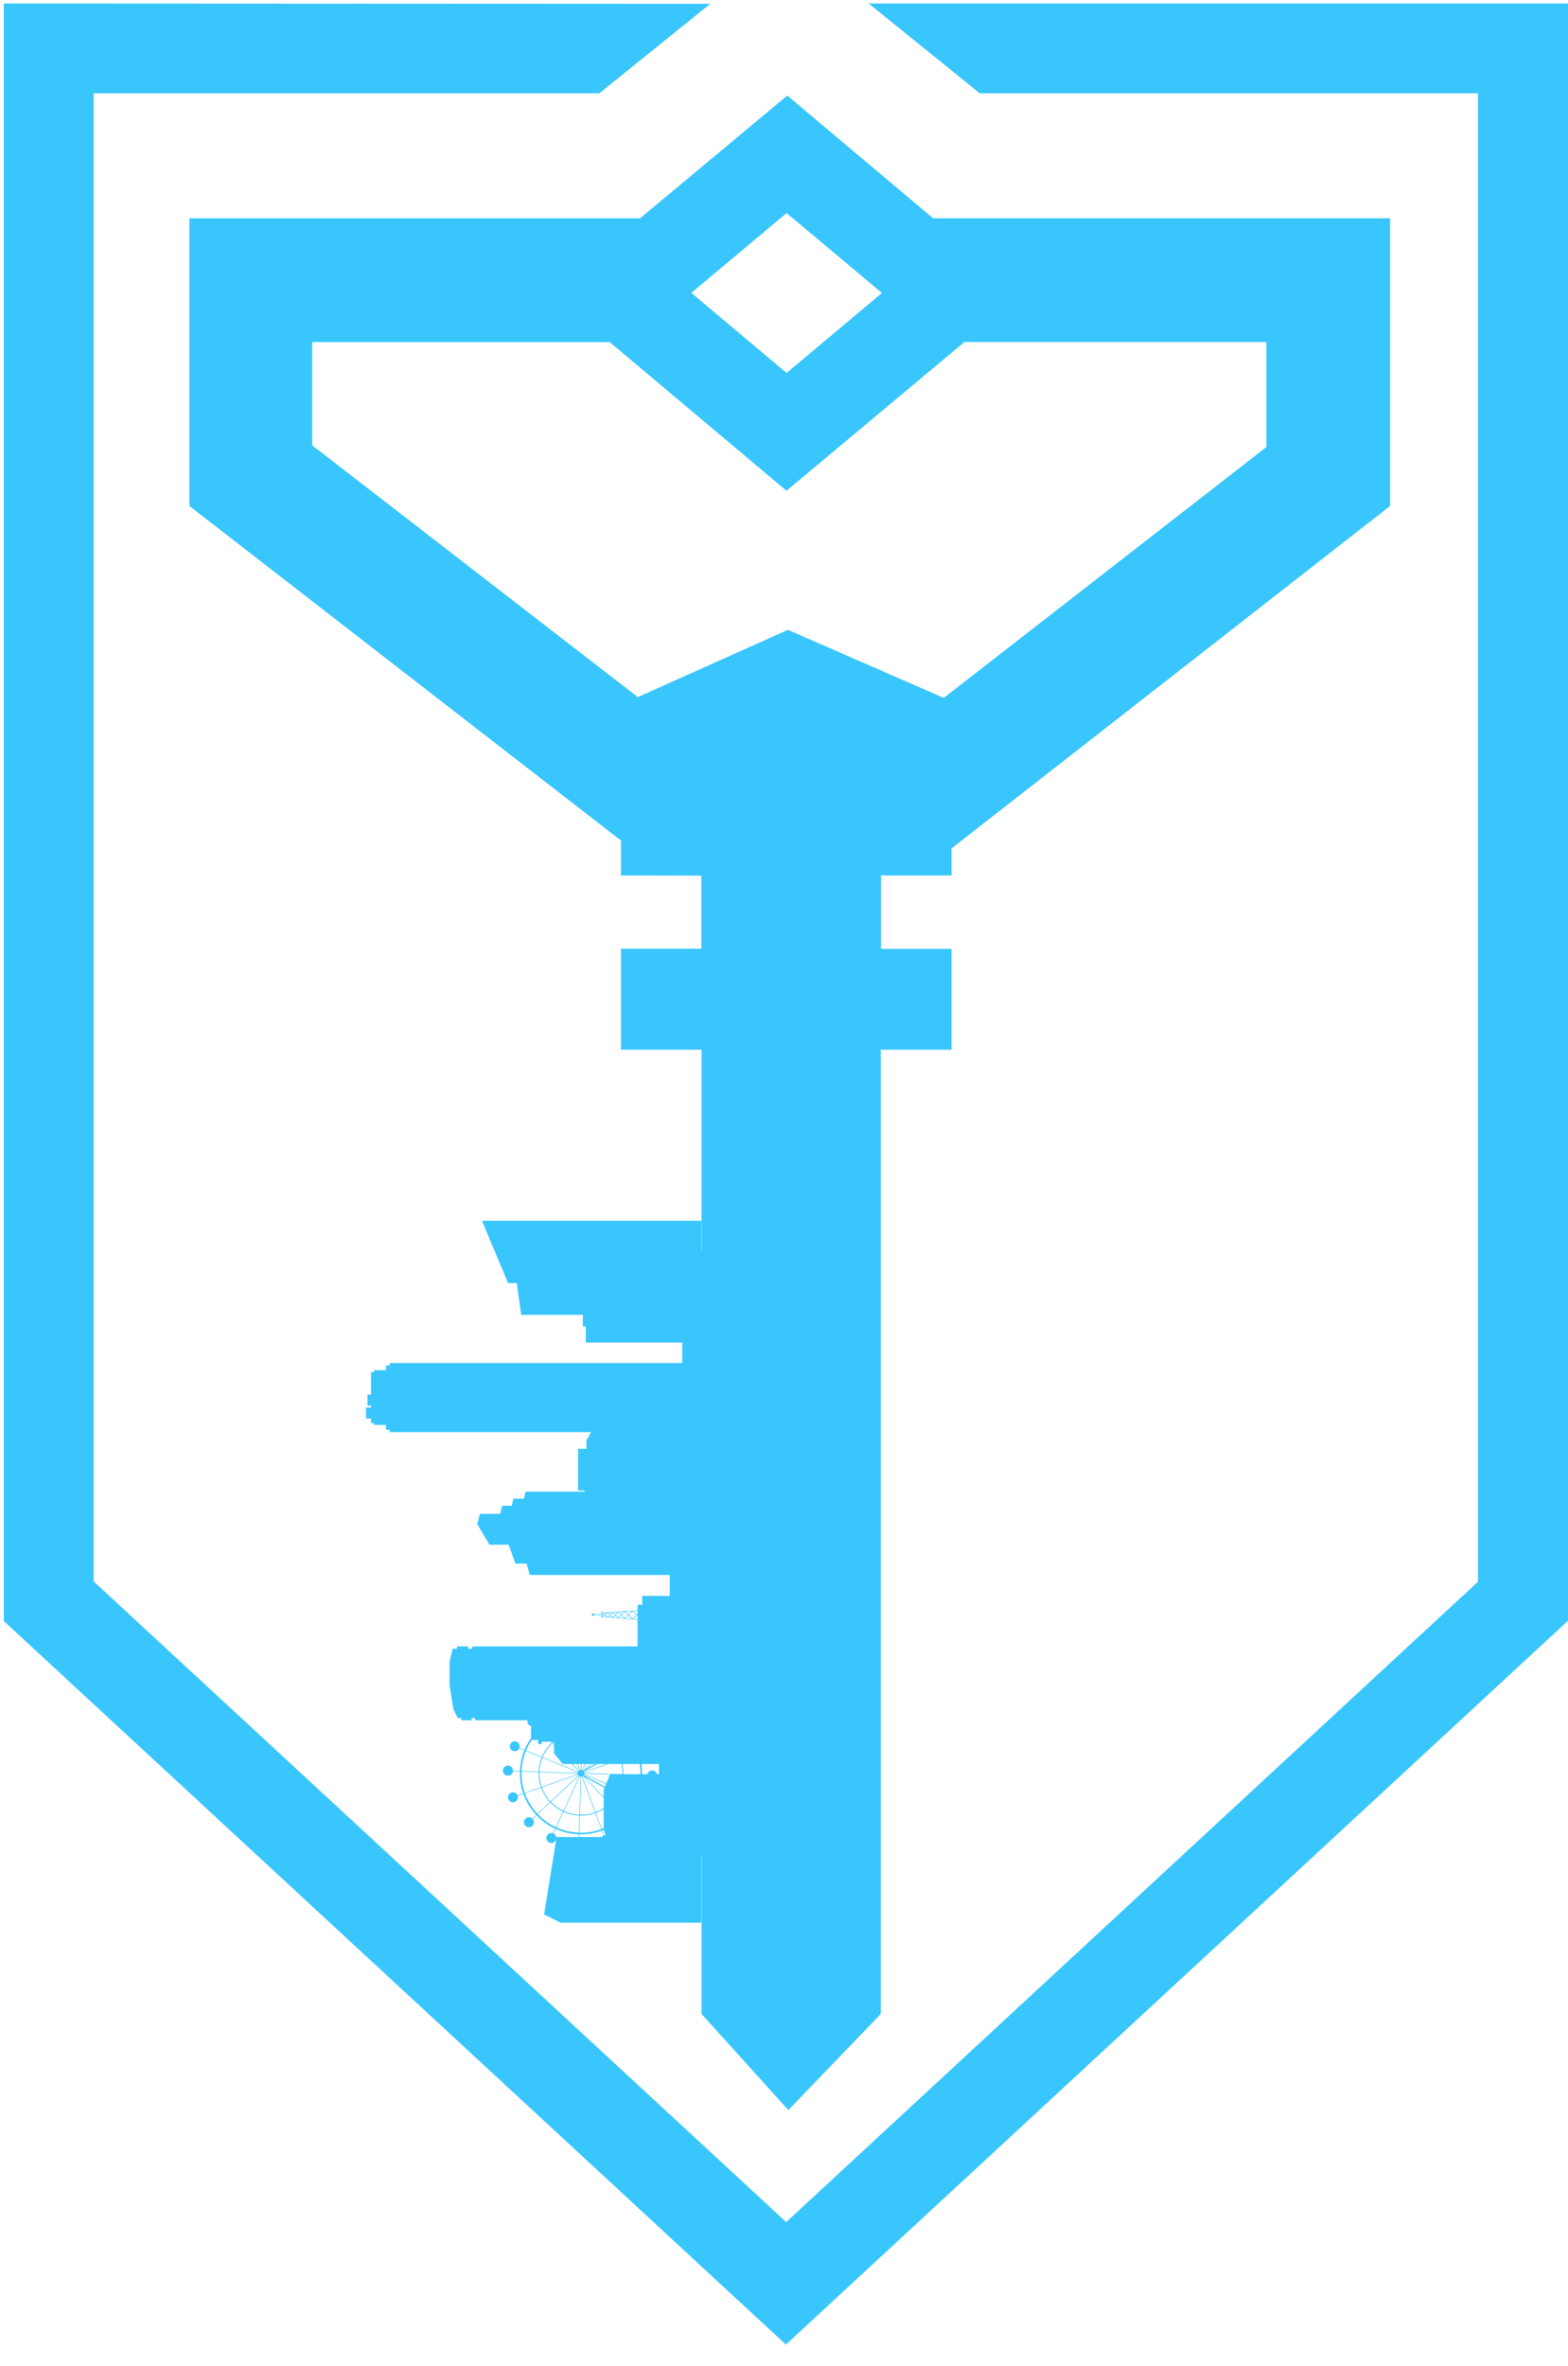 <svg width="59" height="89" viewBox="0 0 59 89" fill="none" xmlns="http://www.w3.org/2000/svg">
<path d="M21.761 64C21.761 64.046 21.778 64.091 21.81 64.126C21.842 64.16 21.885 64.181 21.932 64.185L21.924 64.404C21.903 64.404 21.882 64.404 21.86 64.404C21.593 64.404 21.328 64.45 21.076 64.541L21.009 64.359C21.052 64.34 21.086 64.307 21.105 64.265C21.124 64.223 21.127 64.175 21.113 64.131C21.099 64.087 21.07 64.05 21.03 64.026C20.99 64.003 20.943 63.995 20.898 64.004C20.852 64.014 20.812 64.04 20.785 64.077C20.758 64.114 20.745 64.16 20.75 64.206C20.754 64.252 20.776 64.294 20.81 64.326C20.844 64.356 20.889 64.374 20.935 64.374C20.953 64.374 20.972 64.371 20.99 64.366L21.057 64.548C20.775 64.653 20.517 64.813 20.297 65.019L20.163 64.876C20.196 64.841 20.215 64.794 20.214 64.745C20.213 64.697 20.194 64.65 20.16 64.616C20.126 64.582 20.079 64.562 20.031 64.561C19.983 64.561 19.936 64.579 19.901 64.612C19.865 64.645 19.844 64.691 19.842 64.739C19.84 64.787 19.857 64.835 19.889 64.871C19.921 64.907 19.966 64.93 20.015 64.933C20.063 64.936 20.111 64.921 20.148 64.89L20.282 65.033C20.267 65.047 20.251 65.062 20.236 65.078C20.023 65.29 19.854 65.542 19.738 65.819L19.547 65.741C19.561 65.695 19.557 65.644 19.535 65.601C19.514 65.558 19.476 65.525 19.43 65.509C19.384 65.493 19.334 65.495 19.29 65.516C19.246 65.536 19.212 65.573 19.195 65.618C19.178 65.664 19.179 65.714 19.198 65.759C19.217 65.803 19.253 65.838 19.298 65.857C19.343 65.875 19.393 65.876 19.438 65.858C19.483 65.84 19.52 65.805 19.539 65.76L19.73 65.839C19.63 66.087 19.574 66.35 19.564 66.618L19.303 66.609V66.603C19.303 66.554 19.285 66.507 19.251 66.471C19.218 66.436 19.172 66.414 19.123 66.412C19.074 66.409 19.026 66.426 18.989 66.458C18.952 66.491 18.93 66.536 18.925 66.585C18.921 66.634 18.936 66.682 18.967 66.72C18.998 66.758 19.043 66.782 19.091 66.788C19.14 66.794 19.189 66.781 19.228 66.751C19.267 66.722 19.293 66.678 19.3 66.63L19.563 66.638C19.563 66.661 19.562 66.681 19.562 66.703C19.562 66.959 19.605 67.214 19.689 67.457L19.475 67.532C19.458 67.489 19.425 67.454 19.383 67.434C19.341 67.414 19.293 67.411 19.249 67.424C19.204 67.437 19.166 67.467 19.142 67.506C19.118 67.546 19.11 67.593 19.119 67.639C19.128 67.684 19.153 67.725 19.191 67.753C19.228 67.78 19.274 67.793 19.32 67.789C19.366 67.784 19.409 67.763 19.44 67.729C19.472 67.694 19.489 67.65 19.489 67.603C19.489 67.586 19.487 67.569 19.482 67.552L19.695 67.477C19.8 67.77 19.964 68.039 20.177 68.266L20.031 68.403C19.995 68.37 19.947 68.352 19.898 68.353C19.849 68.354 19.802 68.375 19.768 68.41C19.734 68.445 19.715 68.492 19.714 68.541C19.714 68.59 19.733 68.638 19.768 68.673C19.802 68.708 19.848 68.728 19.898 68.73C19.947 68.731 19.994 68.714 20.03 68.68C20.067 68.647 20.088 68.601 20.091 68.552C20.094 68.503 20.078 68.455 20.045 68.418L20.191 68.281C20.206 68.297 20.22 68.313 20.235 68.328C20.425 68.516 20.645 68.671 20.887 68.784L20.807 68.957C20.761 68.941 20.71 68.944 20.666 68.965C20.621 68.986 20.587 69.023 20.57 69.069C20.552 69.115 20.554 69.165 20.574 69.21C20.593 69.255 20.63 69.291 20.675 69.309C20.72 69.328 20.771 69.328 20.817 69.309C20.862 69.291 20.898 69.255 20.918 69.21C20.938 69.166 20.939 69.115 20.922 69.069C20.905 69.023 20.871 68.986 20.826 68.965L20.906 68.792C21.179 68.917 21.475 68.986 21.775 68.997L21.768 69.22C21.72 69.222 21.674 69.244 21.642 69.279C21.609 69.315 21.592 69.362 21.593 69.41C21.595 69.458 21.615 69.504 21.649 69.537C21.684 69.571 21.73 69.59 21.778 69.59C21.826 69.59 21.873 69.571 21.907 69.537C21.942 69.504 21.962 69.458 21.963 69.41C21.965 69.362 21.947 69.315 21.915 69.279C21.882 69.244 21.837 69.222 21.789 69.22L21.796 68.997C21.818 68.997 21.839 68.997 21.86 68.997C22.127 68.997 22.393 68.951 22.644 68.86L22.711 69.043C22.669 69.061 22.635 69.095 22.616 69.137C22.597 69.179 22.594 69.226 22.608 69.27C22.622 69.314 22.652 69.351 22.692 69.375C22.731 69.398 22.778 69.406 22.823 69.396C22.869 69.387 22.909 69.361 22.936 69.324C22.963 69.287 22.976 69.24 22.971 69.195C22.966 69.149 22.945 69.106 22.91 69.075C22.876 69.044 22.831 69.027 22.785 69.027C22.767 69.027 22.748 69.03 22.731 69.036L22.663 68.853C22.945 68.748 23.203 68.588 23.423 68.383L23.558 68.526C23.525 68.56 23.508 68.606 23.509 68.654C23.509 68.701 23.529 68.746 23.562 68.779C23.596 68.813 23.642 68.832 23.689 68.832C23.736 68.832 23.782 68.814 23.816 68.782C23.851 68.749 23.871 68.704 23.872 68.657C23.874 68.609 23.858 68.563 23.826 68.528C23.794 68.493 23.75 68.472 23.703 68.468C23.655 68.465 23.609 68.481 23.573 68.511L23.438 68.369C23.454 68.354 23.469 68.339 23.484 68.324C23.628 68.181 23.753 68.02 23.855 67.845L25.927 68.97V69.171H25.987V69.27H26.104V64.132H25.987V64.231H25.927V64.433L23.855 65.557C23.767 65.406 23.663 65.265 23.544 65.137L23.739 64.955C23.77 64.99 23.814 65.012 23.861 65.015C23.909 65.018 23.955 65.003 23.991 64.973C24.028 64.942 24.05 64.899 24.055 64.852C24.06 64.805 24.046 64.758 24.017 64.721C23.987 64.684 23.945 64.66 23.898 64.654C23.851 64.648 23.803 64.66 23.765 64.688C23.728 64.717 23.702 64.759 23.695 64.805C23.688 64.852 23.699 64.9 23.726 64.938L23.53 65.122C23.515 65.107 23.5 65.091 23.485 65.076C23.296 64.886 23.076 64.731 22.833 64.618L22.927 64.415C22.942 64.418 22.957 64.42 22.972 64.421C23.019 64.421 23.064 64.403 23.098 64.372C23.133 64.341 23.154 64.297 23.159 64.251C23.163 64.204 23.15 64.158 23.122 64.12C23.093 64.083 23.052 64.058 23.006 64.049C22.96 64.041 22.913 64.05 22.873 64.075C22.834 64.099 22.805 64.138 22.792 64.183C22.779 64.228 22.784 64.276 22.805 64.318C22.826 64.36 22.863 64.392 22.906 64.409L22.814 64.61C22.54 64.485 22.245 64.416 21.944 64.405L21.951 64.187C21.988 64.186 22.023 64.174 22.053 64.153C22.083 64.132 22.106 64.102 22.12 64.068C22.133 64.034 22.136 63.996 22.128 63.961C22.12 63.925 22.102 63.892 22.076 63.867C22.05 63.841 22.017 63.824 21.98 63.817C21.945 63.81 21.907 63.814 21.873 63.829C21.84 63.843 21.811 63.867 21.791 63.897C21.77 63.928 21.76 63.964 21.76 64.001L21.761 64ZM21.86 64.465C21.881 64.465 21.902 64.465 21.922 64.465L21.902 65.111C21.888 65.111 21.874 65.111 21.86 65.111C21.676 65.111 21.493 65.142 21.32 65.205L21.097 64.6C21.341 64.511 21.6 64.466 21.86 64.465ZM21.9 65.141L21.854 66.576C21.845 66.577 21.836 66.578 21.827 66.581L21.331 65.233C21.5 65.171 21.68 65.14 21.86 65.14C21.874 65.14 21.887 65.141 21.9 65.141ZM21.82 68.261L21.866 66.826C21.876 66.826 21.885 66.824 21.893 66.822L22.39 68.17C22.22 68.231 22.041 68.263 21.86 68.262C21.847 68.262 21.833 68.262 21.82 68.261ZM21.782 66.603L20.801 65.556C20.949 65.418 21.122 65.311 21.311 65.24L21.807 66.588C21.798 66.592 21.79 66.597 21.782 66.603ZM21.767 66.617C21.76 66.625 21.753 66.634 21.749 66.644L20.42 66.099C20.504 65.899 20.629 65.719 20.786 65.57L21.767 66.617ZM21.741 66.663C21.738 66.671 21.737 66.678 21.736 66.686L20.3 66.639C20.307 66.46 20.345 66.283 20.413 66.117L21.741 66.663ZM21.735 66.708C21.735 66.717 21.737 66.725 21.739 66.734L20.385 67.21C20.328 67.046 20.299 66.874 20.299 66.701C20.299 66.687 20.299 66.674 20.299 66.66L21.735 66.708ZM21.746 66.753C21.75 66.763 21.756 66.771 21.762 66.78L20.715 67.76C20.572 67.607 20.462 67.427 20.391 67.23L21.746 66.753ZM21.776 66.795C21.783 66.801 21.791 66.806 21.799 66.811L21.197 68.114C21.021 68.031 20.863 67.916 20.729 67.776L21.776 66.795ZM21.818 66.819C21.828 66.822 21.837 66.825 21.847 66.826L21.8 68.261C21.598 68.253 21.4 68.206 21.216 68.122L21.818 66.819ZM21.914 66.815C21.921 66.812 21.928 66.808 21.934 66.803L21.95 66.811L22.919 67.847C22.771 67.984 22.598 68.091 22.409 68.162L21.914 66.815ZM22.008 66.843L23.206 67.492C23.132 67.617 23.041 67.732 22.936 67.832L22.008 66.843ZM21.965 66.772C21.968 66.768 21.97 66.763 21.973 66.758L23.301 67.304C23.279 67.356 23.254 67.407 23.227 67.457L21.965 66.772ZM21.981 66.739C21.983 66.732 21.985 66.724 21.986 66.717L23.421 66.763C23.414 66.942 23.376 67.119 23.309 67.285L21.981 66.739ZM23.421 66.701C23.421 66.714 23.421 66.728 23.42 66.741L21.985 66.695C21.985 66.686 21.983 66.677 21.981 66.669L23.336 66.192C23.392 66.355 23.421 66.527 23.421 66.701ZM21.975 66.649C21.971 66.643 21.968 66.636 21.964 66.63L23.226 65.945C23.266 66.018 23.301 66.094 23.329 66.172L21.975 66.649ZM22.053 66.534L23.005 65.642C23.081 65.724 23.148 65.814 23.204 65.911L22.053 66.534ZM21.981 66.573L21.933 66.599C21.93 66.597 21.926 66.594 21.922 66.592L22.524 65.288C22.699 65.371 22.858 65.486 22.991 65.627L21.981 66.573ZM21.903 66.583C21.894 66.58 21.884 66.577 21.875 66.576L21.921 65.141C22.123 65.149 22.321 65.196 22.505 65.279L21.903 66.583ZM23.329 67.315L23.926 67.561C23.895 67.635 23.859 67.708 23.82 67.779L23.253 67.472C23.281 67.421 23.306 67.369 23.329 67.316V67.315ZM23.337 67.296C23.405 67.126 23.444 66.946 23.451 66.763L24.095 66.784C24.085 67.044 24.031 67.3 23.933 67.541L23.337 67.296ZM23.451 66.742C23.451 66.728 23.453 66.715 23.453 66.701C23.453 66.524 23.423 66.348 23.365 66.181L23.973 65.967C24.055 66.203 24.096 66.451 24.096 66.701C24.096 66.722 24.096 66.742 24.096 66.763L23.451 66.742ZM23.358 66.163C23.329 66.083 23.294 66.006 23.253 65.932L23.82 65.624C23.878 65.728 23.927 65.837 23.967 65.949L23.358 66.163ZM21.077 64.606L21.301 65.211C21.109 65.284 20.932 65.393 20.781 65.533L20.34 65.063C20.553 64.864 20.804 64.708 21.077 64.606V64.606ZM20.279 65.122C20.294 65.107 20.309 65.093 20.324 65.078L20.766 65.547C20.605 65.699 20.478 65.883 20.392 66.087L19.795 65.842C19.908 65.572 20.072 65.327 20.279 65.12V65.122ZM19.786 65.863L20.385 66.106C20.316 66.276 20.277 66.456 20.271 66.639L19.627 66.618C19.636 66.359 19.69 66.102 19.787 65.861L19.786 65.863ZM19.623 66.701C19.623 66.68 19.623 66.659 19.623 66.638L20.267 66.659C20.267 66.673 20.267 66.687 20.267 66.701C20.267 66.877 20.297 67.053 20.355 67.22L19.746 67.435C19.665 67.199 19.623 66.951 19.623 66.701ZM19.753 67.454L20.363 67.24C20.435 67.441 20.547 67.625 20.692 67.782L20.222 68.222C20.015 68.001 19.856 67.74 19.754 67.455L19.753 67.454ZM20.278 68.283C20.264 68.268 20.249 68.253 20.235 68.238L20.705 67.797C20.841 67.941 21.003 68.058 21.182 68.142L20.913 68.728C20.677 68.617 20.463 68.467 20.279 68.282L20.278 68.283ZM20.932 68.737L21.202 68.151C21.39 68.236 21.592 68.283 21.798 68.291L21.777 68.934C21.485 68.925 21.198 68.858 20.932 68.737ZM21.86 68.938C21.839 68.938 21.819 68.938 21.798 68.938L21.819 68.294C21.833 68.294 21.846 68.296 21.86 68.296C22.044 68.295 22.227 68.262 22.401 68.199L22.625 68.804C22.379 68.892 22.121 68.938 21.86 68.937V68.938ZM22.644 68.798L22.42 68.193C22.613 68.121 22.79 68.011 22.941 67.871L23.381 68.341C23.168 68.54 22.917 68.695 22.643 68.797L22.644 68.798ZM23.442 68.283C23.428 68.298 23.413 68.312 23.398 68.326L22.957 67.856C23.064 67.753 23.157 67.635 23.232 67.507L23.8 67.815C23.701 67.986 23.581 68.143 23.441 68.282L23.442 68.283ZM25.928 64.48V68.923L23.876 67.809C23.916 67.736 23.952 67.662 23.984 67.585L24.174 67.664C24.16 67.71 24.163 67.761 24.185 67.805C24.207 67.848 24.245 67.882 24.291 67.898C24.337 67.915 24.387 67.912 24.432 67.892C24.476 67.871 24.511 67.834 24.528 67.788C24.546 67.743 24.545 67.692 24.526 67.647C24.506 67.602 24.47 67.567 24.425 67.548C24.38 67.529 24.329 67.529 24.284 67.547C24.238 67.565 24.202 67.6 24.182 67.644L23.991 67.565C24.091 67.317 24.147 67.054 24.156 66.786L24.352 66.793C24.355 66.841 24.376 66.887 24.412 66.919C24.448 66.952 24.495 66.97 24.544 66.969C24.592 66.967 24.638 66.947 24.672 66.912C24.706 66.877 24.725 66.831 24.725 66.782C24.725 66.734 24.706 66.687 24.672 66.652C24.638 66.617 24.592 66.597 24.544 66.596C24.495 66.594 24.448 66.612 24.412 66.645C24.376 66.678 24.355 66.723 24.352 66.772L24.156 66.765C24.156 66.744 24.156 66.723 24.156 66.701C24.157 66.444 24.114 66.189 24.03 65.947L24.22 65.879C24.24 65.921 24.274 65.954 24.316 65.972C24.359 65.99 24.406 65.991 24.449 65.977C24.493 65.962 24.529 65.931 24.552 65.891C24.574 65.851 24.581 65.804 24.571 65.76C24.561 65.715 24.535 65.675 24.497 65.649C24.46 65.622 24.414 65.61 24.369 65.615C24.323 65.62 24.281 65.642 24.25 65.676C24.22 65.71 24.203 65.754 24.203 65.8C24.203 65.821 24.206 65.841 24.213 65.86L24.023 65.927C23.982 65.812 23.932 65.701 23.873 65.594L25.928 64.48ZM23.801 65.587L23.232 65.894C23.174 65.796 23.105 65.704 23.028 65.621L23.498 65.18C23.614 65.304 23.715 65.44 23.8 65.587L23.801 65.587ZM23.442 65.121C23.457 65.135 23.471 65.15 23.486 65.165L23.015 65.606C22.879 65.463 22.717 65.345 22.538 65.261L22.809 64.675C23.044 64.785 23.258 64.936 23.441 65.12L23.442 65.121ZM22.79 64.666L22.518 65.252C22.33 65.166 22.128 65.118 21.922 65.111L21.943 64.467C22.235 64.477 22.523 64.544 22.788 64.666L22.79 64.666Z" fill="#39C6FD"/>
<path d="M26.387 59.243H19.935L19.816 58.815H19.396L19.136 58.103H18.417L17.958 57.329L18.058 56.942H18.817L18.897 56.637H19.256L19.316 56.372H19.716L19.776 56.108H26.387V59.243Z" fill="#39C6FD"/>
<path d="M14.665 51.359H14.523V51.539H14.073V51.61H13.96V52.461H13.829V52.873H13.96V52.945H13.772V53.357H13.96V53.528H14.073V53.599H14.523V53.778H14.665V53.868H26.387V51.27H14.665V51.359Z" fill="#39C6FD"/>
<path d="M19.445 48.263H19.119L18.133 45.917H26.387V49.457H19.611L19.445 48.263Z" fill="#39C6FD"/>
<path d="M20.474 72.011L20.945 69.097H26.387V72.322H21.094L20.474 72.011Z" fill="#39C6FD"/>
<path d="M17.615 61.93H17.196L17.192 62.014H17.035L16.916 62.494V63.37L17.058 64.288L17.224 64.622H17.349L17.356 64.706H17.755L17.739 64.622H17.87L17.895 64.706H26.387V61.93H17.775L17.761 62.014H17.615V61.93Z" fill="#39C6FD"/>
<path d="M23.095 47.111L23.129 47.226H23.247L23.162 47.783L23.213 48.224H24.828L25.003 48.459H22.199L22.02 48.885V49.266H21.93V49.893H22.042V50.497H25.67V51.281H23.401C23.325 51.281 23.263 51.35 23.263 51.436L23.273 51.438H22.971C22.952 51.439 22.934 51.448 22.921 51.462C22.908 51.477 22.901 51.496 22.902 51.515C22.875 52.023 22.875 52.532 22.902 53.04C22.901 53.06 22.908 53.079 22.921 53.093C22.934 53.108 22.952 53.117 22.971 53.118H23.273L23.263 53.12C23.263 53.205 23.325 53.274 23.401 53.274H24.64V53.621H22.378L22.065 54.181V54.495H21.751V56.063H21.997V57.675H22.132V58.19H22.378V58.795H25.2V60.027H24.166V60.363H23.991V60.57L23.52 60.602C23.519 60.601 23.516 60.6 23.514 60.6C23.512 60.6 23.51 60.601 23.508 60.602L23.273 60.619C23.272 60.618 23.27 60.617 23.268 60.617C23.267 60.617 23.265 60.618 23.264 60.619L22.662 60.66V60.599H22.636V60.721H22.356C22.353 60.71 22.346 60.701 22.336 60.695C22.327 60.689 22.316 60.687 22.305 60.688C22.294 60.69 22.284 60.696 22.277 60.704C22.269 60.712 22.265 60.723 22.265 60.734C22.265 60.745 22.269 60.756 22.277 60.764C22.284 60.773 22.294 60.778 22.305 60.78C22.316 60.781 22.327 60.779 22.336 60.773C22.346 60.767 22.353 60.758 22.356 60.747H22.634V60.866H22.661V60.815L23.989 60.927V62.938H24.151V63.14H24.4V63.386H25.984V63.767H20.385V63.7H20.25V63.856H19.982V65.447H20.25V65.603H20.385V65.514H20.846V65.952L21.17 66.352H24.797V66.734H22.96L22.714 67.317V68.817L22.938 69.467H25.805V69.791H26.409V47.015H23.129L23.095 47.111ZM23.991 60.735V60.764L23.976 60.749L23.991 60.735ZM23.805 60.885L23.661 60.743L23.8 60.608L23.947 60.749L23.805 60.885ZM23.822 60.601L23.991 60.59V60.708L23.962 60.736L23.822 60.601ZM23.775 60.605L23.648 60.729L23.538 60.621L23.775 60.605ZM23.633 60.743L23.514 60.86L23.396 60.742L23.514 60.625L23.633 60.743ZM23.268 60.643L23.368 60.742L23.268 60.842L23.169 60.742L23.268 60.643ZM23.059 60.824L22.977 60.742L23.059 60.661L23.141 60.742L23.059 60.824ZM23.485 60.625L23.381 60.729L23.291 60.639L23.485 60.625ZM23.24 60.642L23.154 60.729L23.078 60.653L23.24 60.642ZM23.035 60.656L22.962 60.728L22.9 60.666L23.035 60.656ZM22.842 60.67L22.752 60.73L22.678 60.681L22.842 60.67ZM22.66 60.692L22.736 60.742L22.662 60.793L22.66 60.692ZM22.687 60.799L22.754 60.754L22.841 60.811L22.687 60.799ZM22.771 60.742L22.876 60.67L22.948 60.742L22.876 60.812L22.771 60.742ZM22.9 60.817L22.962 60.756L23.035 60.828L22.9 60.817ZM23.079 60.832L23.154 60.757L23.244 60.846L23.079 60.832ZM23.288 60.85L23.381 60.757L23.492 60.867L23.288 60.85ZM23.532 60.87L23.647 60.758L23.781 60.893L23.532 60.87ZM23.823 60.895L23.961 60.764L23.991 60.791V60.908L23.823 60.895Z" fill="#39C6FD"/>
<path d="M22.553 3.509L26.725 0.144L0.143 0.131V60.974L29.572 88.19L59.006 60.957V0.131H32.686L36.864 3.509H55.613V59.496L29.582 83.583L3.524 59.484V3.509H22.553Z" fill="#39C6FD"/>
<path fill-rule="evenodd" clip-rule="evenodd" d="M7.127 8.212H24.084L29.624 3.594L35.11 8.21H52.307V19.031L35.802 31.914V32.931H33.149V35.693H35.802V39.484H33.142V75.753L29.664 79.369L26.397 75.753V39.484H23.365V35.687H26.388V32.937L23.365 32.931V31.616L7.127 19.032V8.212ZM11.747 12.868H22.941L29.594 18.46L36.288 12.865H47.653V16.815L35.511 26.251L29.646 23.692L23.999 26.221L11.747 16.751V12.868ZM29.598 8.014L26.013 11.016L29.597 14.029L33.185 11.02L29.598 8.014Z" fill="#39C6FD"/>
</svg>
